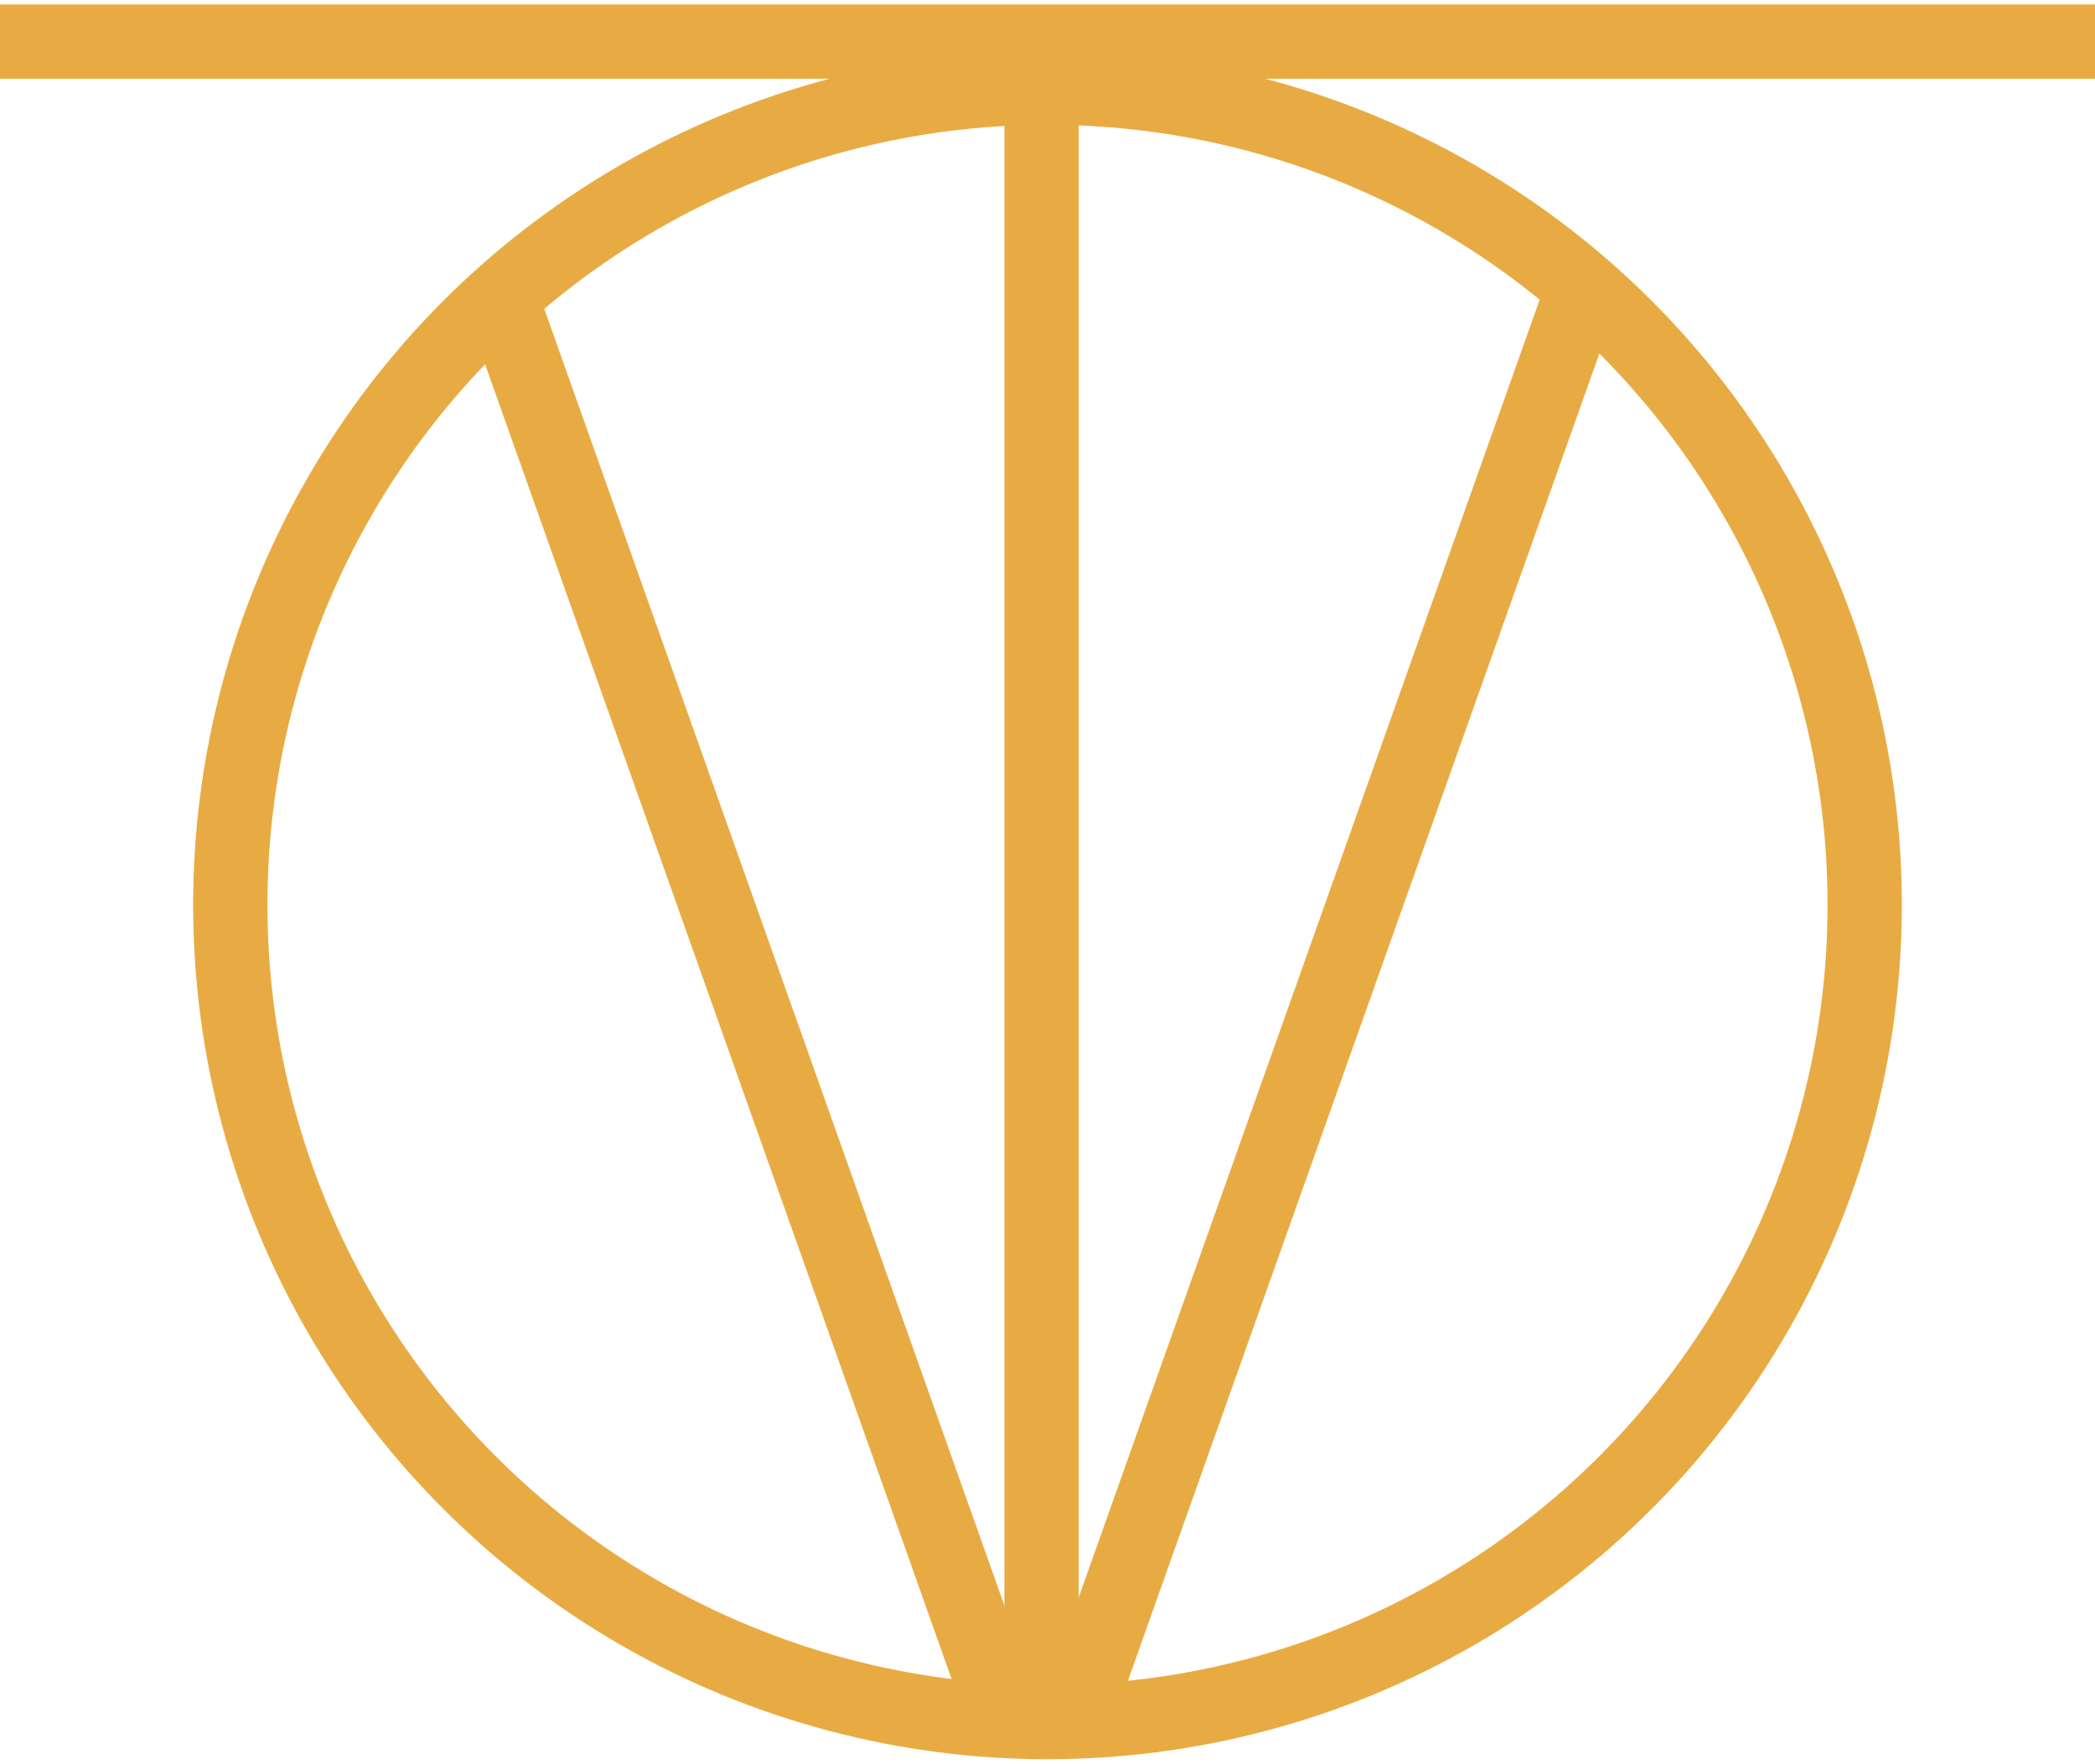 <?xml version="1.0" encoding="utf-8"?>
<svg version="1.1" xmlns="http://www.w3.org/2000/svg" xmlns:xlink="http://www.w3.org/1999/xlink" viewBox="0 0 282 237.4" xml:space="preserve">
    <style type="text/css">
        .st0 {
            fill: none;
            stroke: #e8ab43;
            stroke-width: 10;
            stroke-miterlimit: 10;
        }
    </style>
    <circle class="st0" cx="141" cy="121.8" r="110" />
    <line class="st0" x1="0" y1="5.6" x2="282" y2="5.6" />
    <line class="st0" x1="-499" y1="-114.2" x2="-499" y2="-108.2" />
    <line class="st0" x1="140.2" y1="233.8" x2="140.2" y2="9.8" />
    <line class="st0" x1="134" y1="227.7" x2="67.4" y2="40" />
    <line class="st0" x1="146" y1="227.7" x2="213.1" y2="38.8" />
</svg>